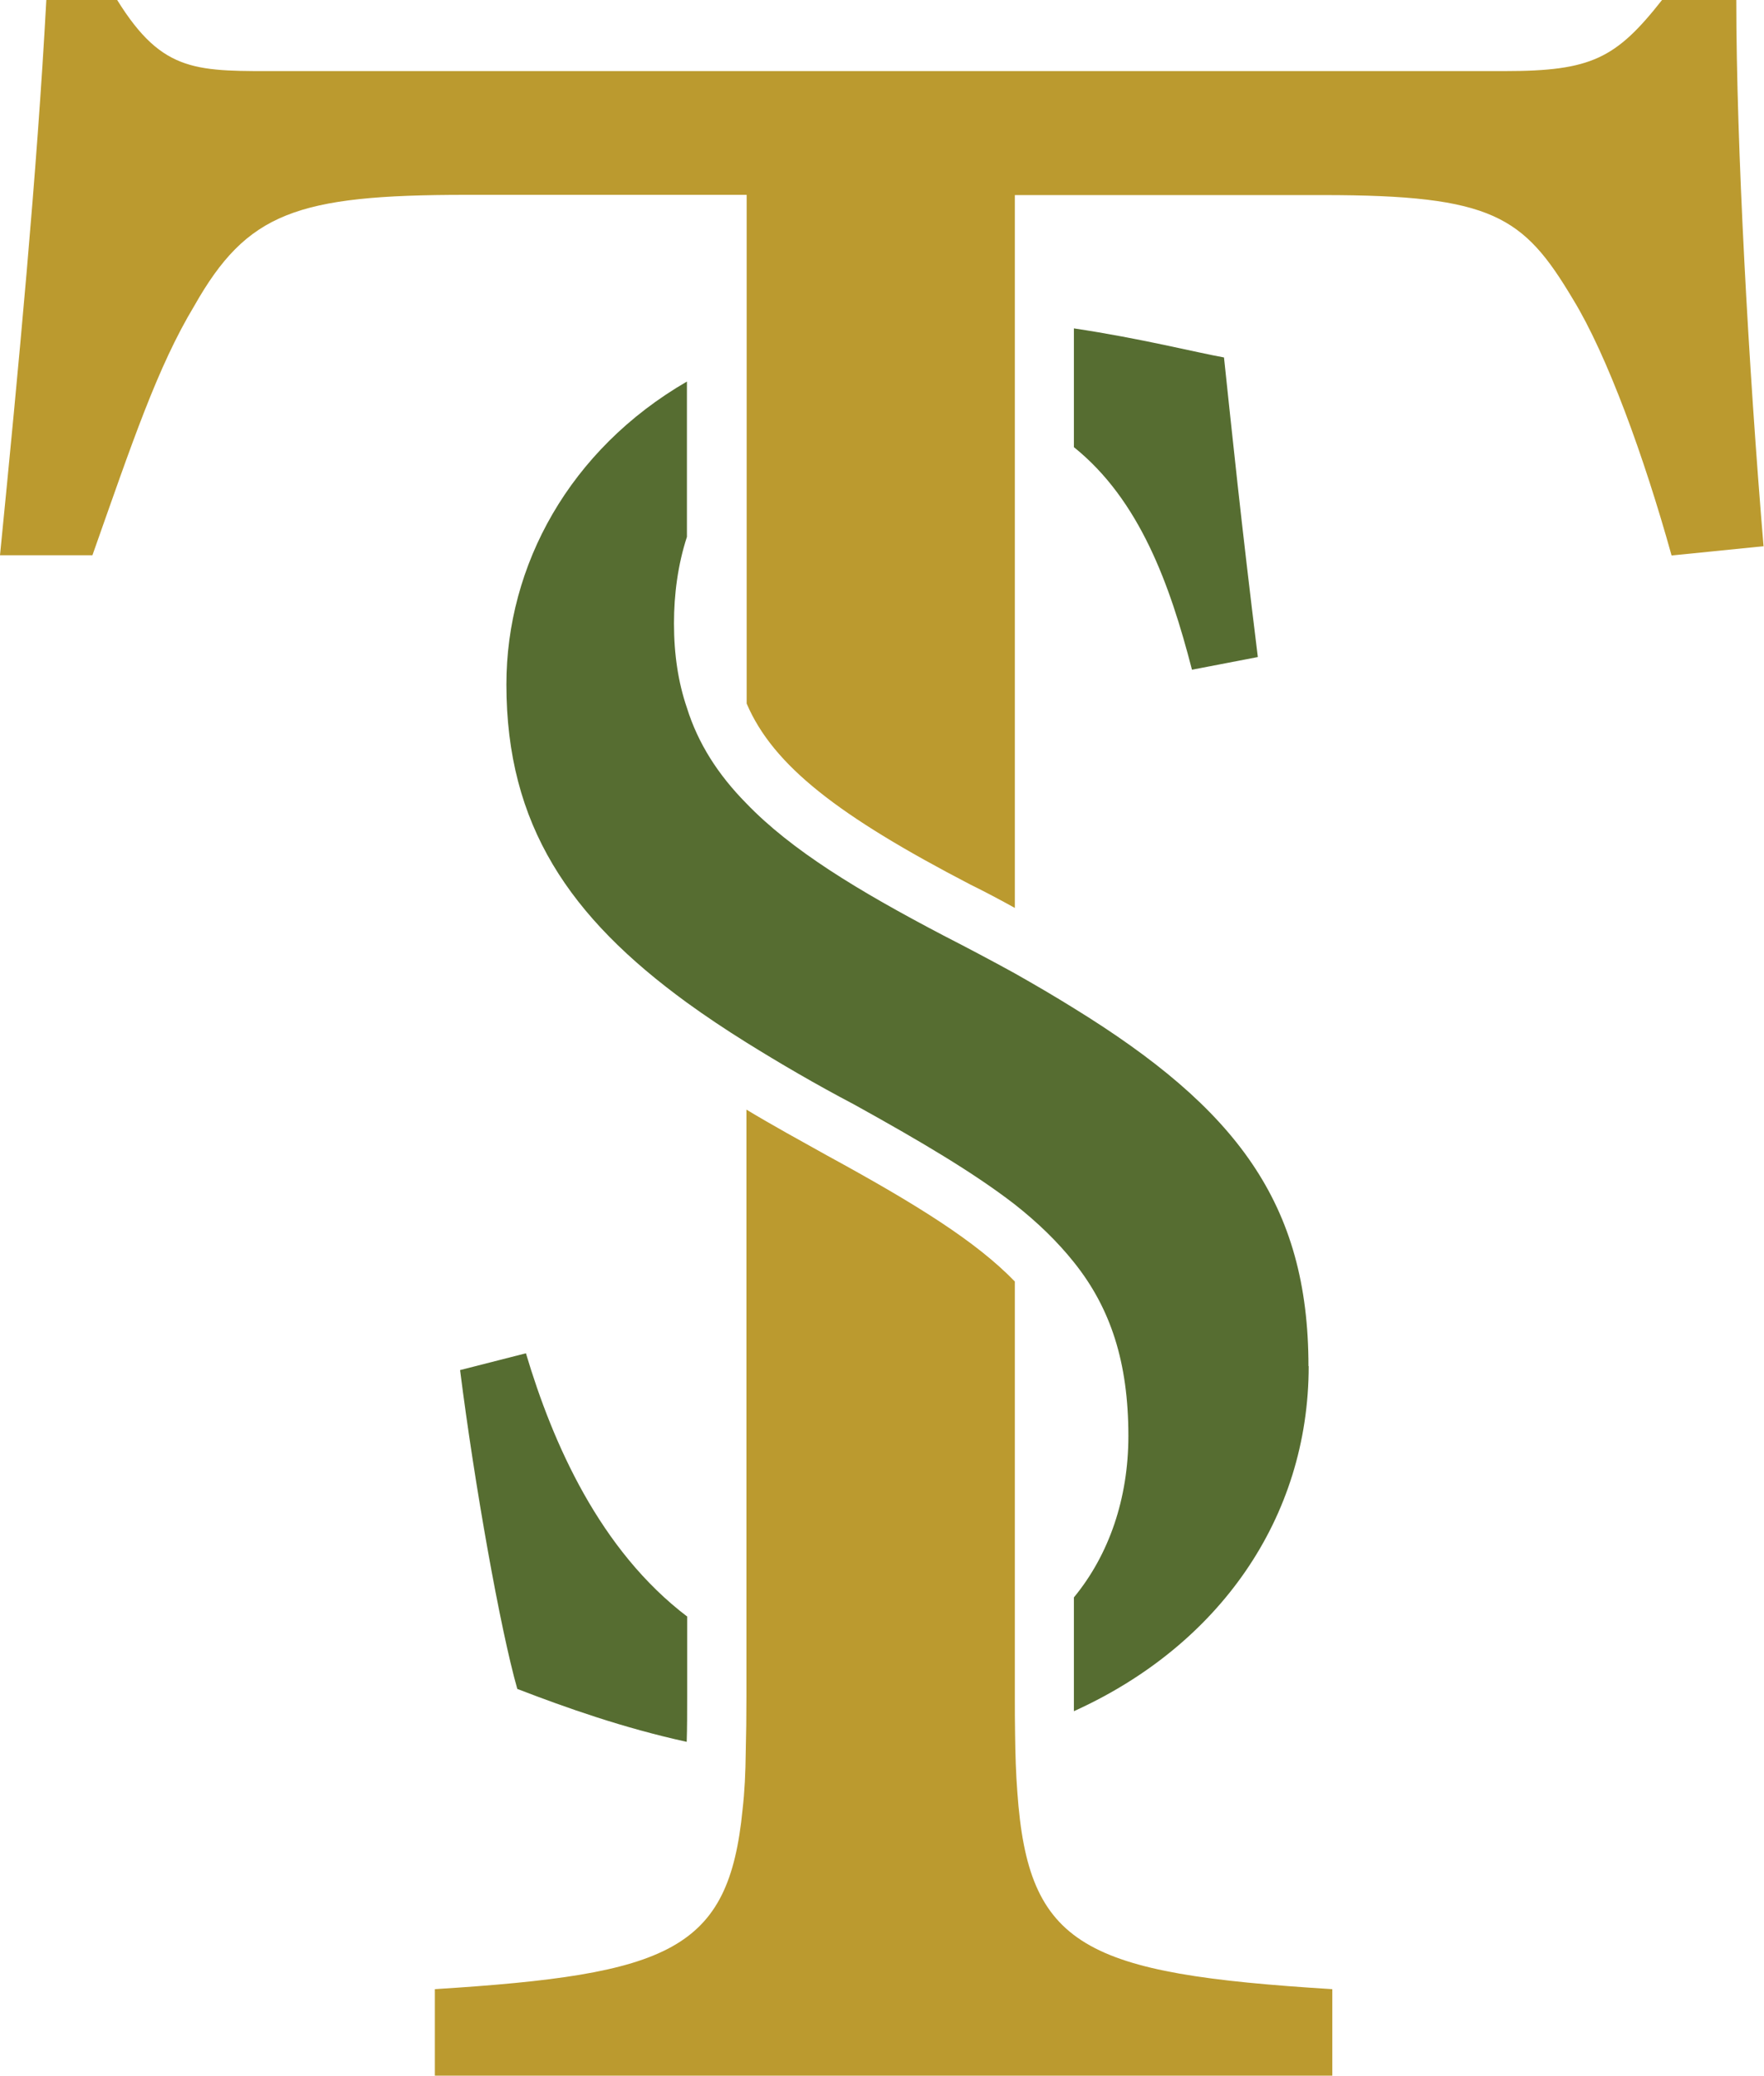<?xml version="1.0" encoding="UTF-8"?>
<svg id="Layer_2" xmlns="http://www.w3.org/2000/svg" viewBox="0 0 77.68 91.41">
  <defs>
    <style>
      .cls-1 {
        fill: #566d31;
      }

      .cls-2 {
        fill: #bb9a2f;
      }
    </style>
  </defs>
  <g id="Logo_Variations">
    <g>
      <path class="cls-2" d="M58.67,87.59v3.81H19.15v-3.81c10.35-.65,12.94-1.69,13.55-7.91.09-.77.13-1.61.14-2.55.02-.75.03-1.56.03-2.42v-25.85c1.14.69,2.35,1.35,3.55,2.02,3.96,2.16,6.58,3.8,8.27,5.55v18.28c0,.58,0,1.11.01,1.62.01.94.04,1.8.1,2.58.48,6.83,2.92,8,13.87,8.68Z"/>
      <path class="cls-1" d="M30.26,71.19v3.52c0,.71,0,1.37-.02,1.99-2.78-.61-5.28-1.49-7.46-2.33-.75-2.63-1.88-8.98-2.52-14.04l2.9-.74c1.18,3.96,3.25,8.67,7.11,11.6Z"/>
      <path class="cls-1" d="M57.63,60.15c0,6.71-3.97,12.32-10.34,15.2v-5.01c1.55-1.88,2.4-4.36,2.4-7.11,0-3.24-.78-5.63-2.4-7.65-.71-.89-1.58-1.74-2.61-2.55-1.84-1.42-4.19-2.8-7.04-4.38-1.73-.91-3.32-1.84-4.78-2.75-.93-.58-1.81-1.17-2.61-1.75-5.16-3.76-7.95-7.81-7.95-14.01,0-5.25,2.78-10.34,7.95-13.34v6.84c-.4,1.23-.57,2.53-.57,3.81,0,1.38.19,2.61.57,3.72.49,1.57,1.37,2.94,2.61,4.2,1.99,2.07,4.92,3.85,8.68,5.82,1.11.57,2.15,1.12,3.13,1.66.92.52,1.79,1.03,2.61,1.54,7.16,4.41,10.34,8.59,10.34,15.77Z"/>
      <path class="cls-2" d="M77.68,24.05l-4.07.41c-1.21-4.35-2.84-8.83-4.34-11.28-2.18-3.66-3.53-4.59-11-4.59h-13.58v31.39c-.63-.35-1.29-.7-1.96-1.03-5.79-3.01-8.68-5.23-9.85-7.97V8.58h-12.36c-7.48,0-9.64.79-11.96,4.88-1.63,2.71-2.72,5.98-4.49,10.99H0C.82,16.17,1.63,7.62,2.04,0h3.12c2.03,3.27,3.52,3.13,7.34,3.13h53.77c3.8,0,4.89-.55,6.92-3.13h3.27c0,6.39.54,16.17,1.2,24.05Z"/>
      <path class="cls-1" d="M55.4,28.93l-2.91.56c-.97-3.75-2.3-7.47-5.2-9.8v-5.23c2.94.44,5.38,1.06,6.61,1.28.36,3.38.74,7.12,1.49,13.19Z"/>
    </g>
  </g>
</svg>